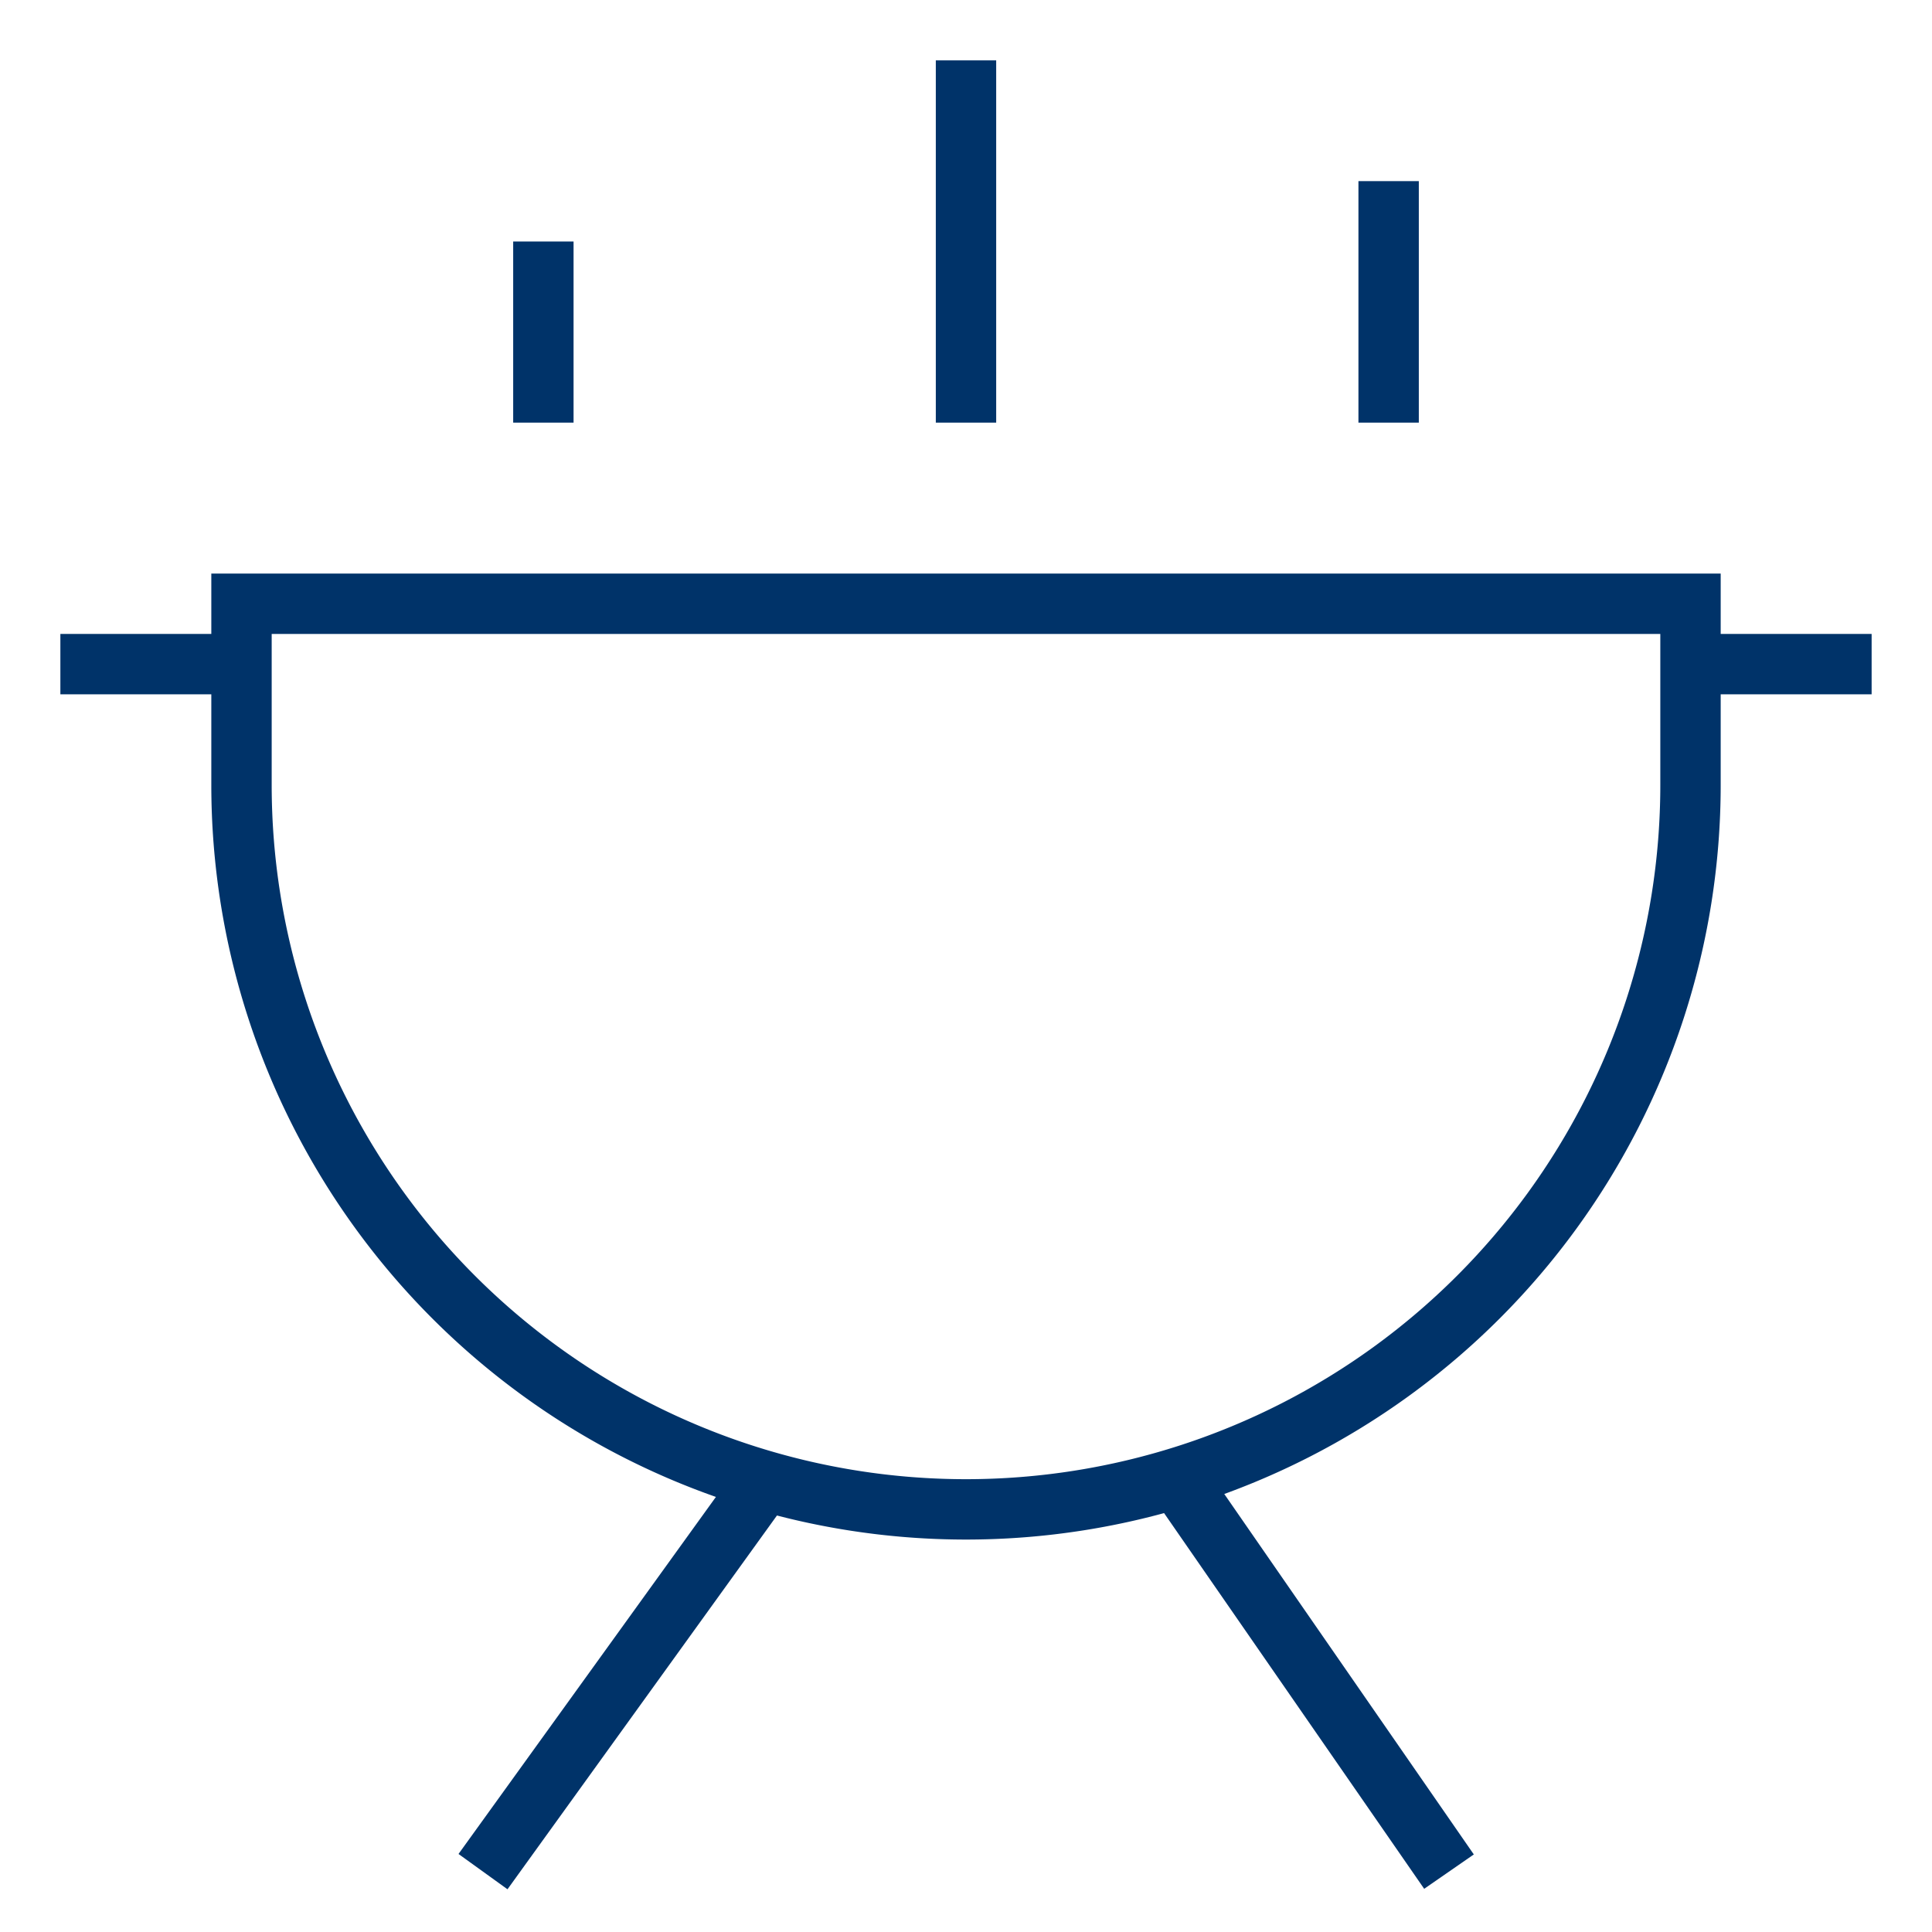 <?xml version="1.0" encoding="UTF-8"?>
<svg xmlns="http://www.w3.org/2000/svg" aria-describedby="desc" aria-labelledby="title" viewBox="0 0 64 64"><path fill="none" stroke="#003369" stroke-width="2" d="M8 22H2m60 0h-5.9M32 14V2M18 14V8m28 6V6" data-name="layer2" style="stroke: #003369;"/><path fill="none" stroke="#003369" stroke-width="2" d="M16 62l9.3-12.9M48 62l-9-13m17-23a24 24 0 0 1-48 0v-6h48z" data-name="layer1" style="stroke: #003369;"/></svg>
